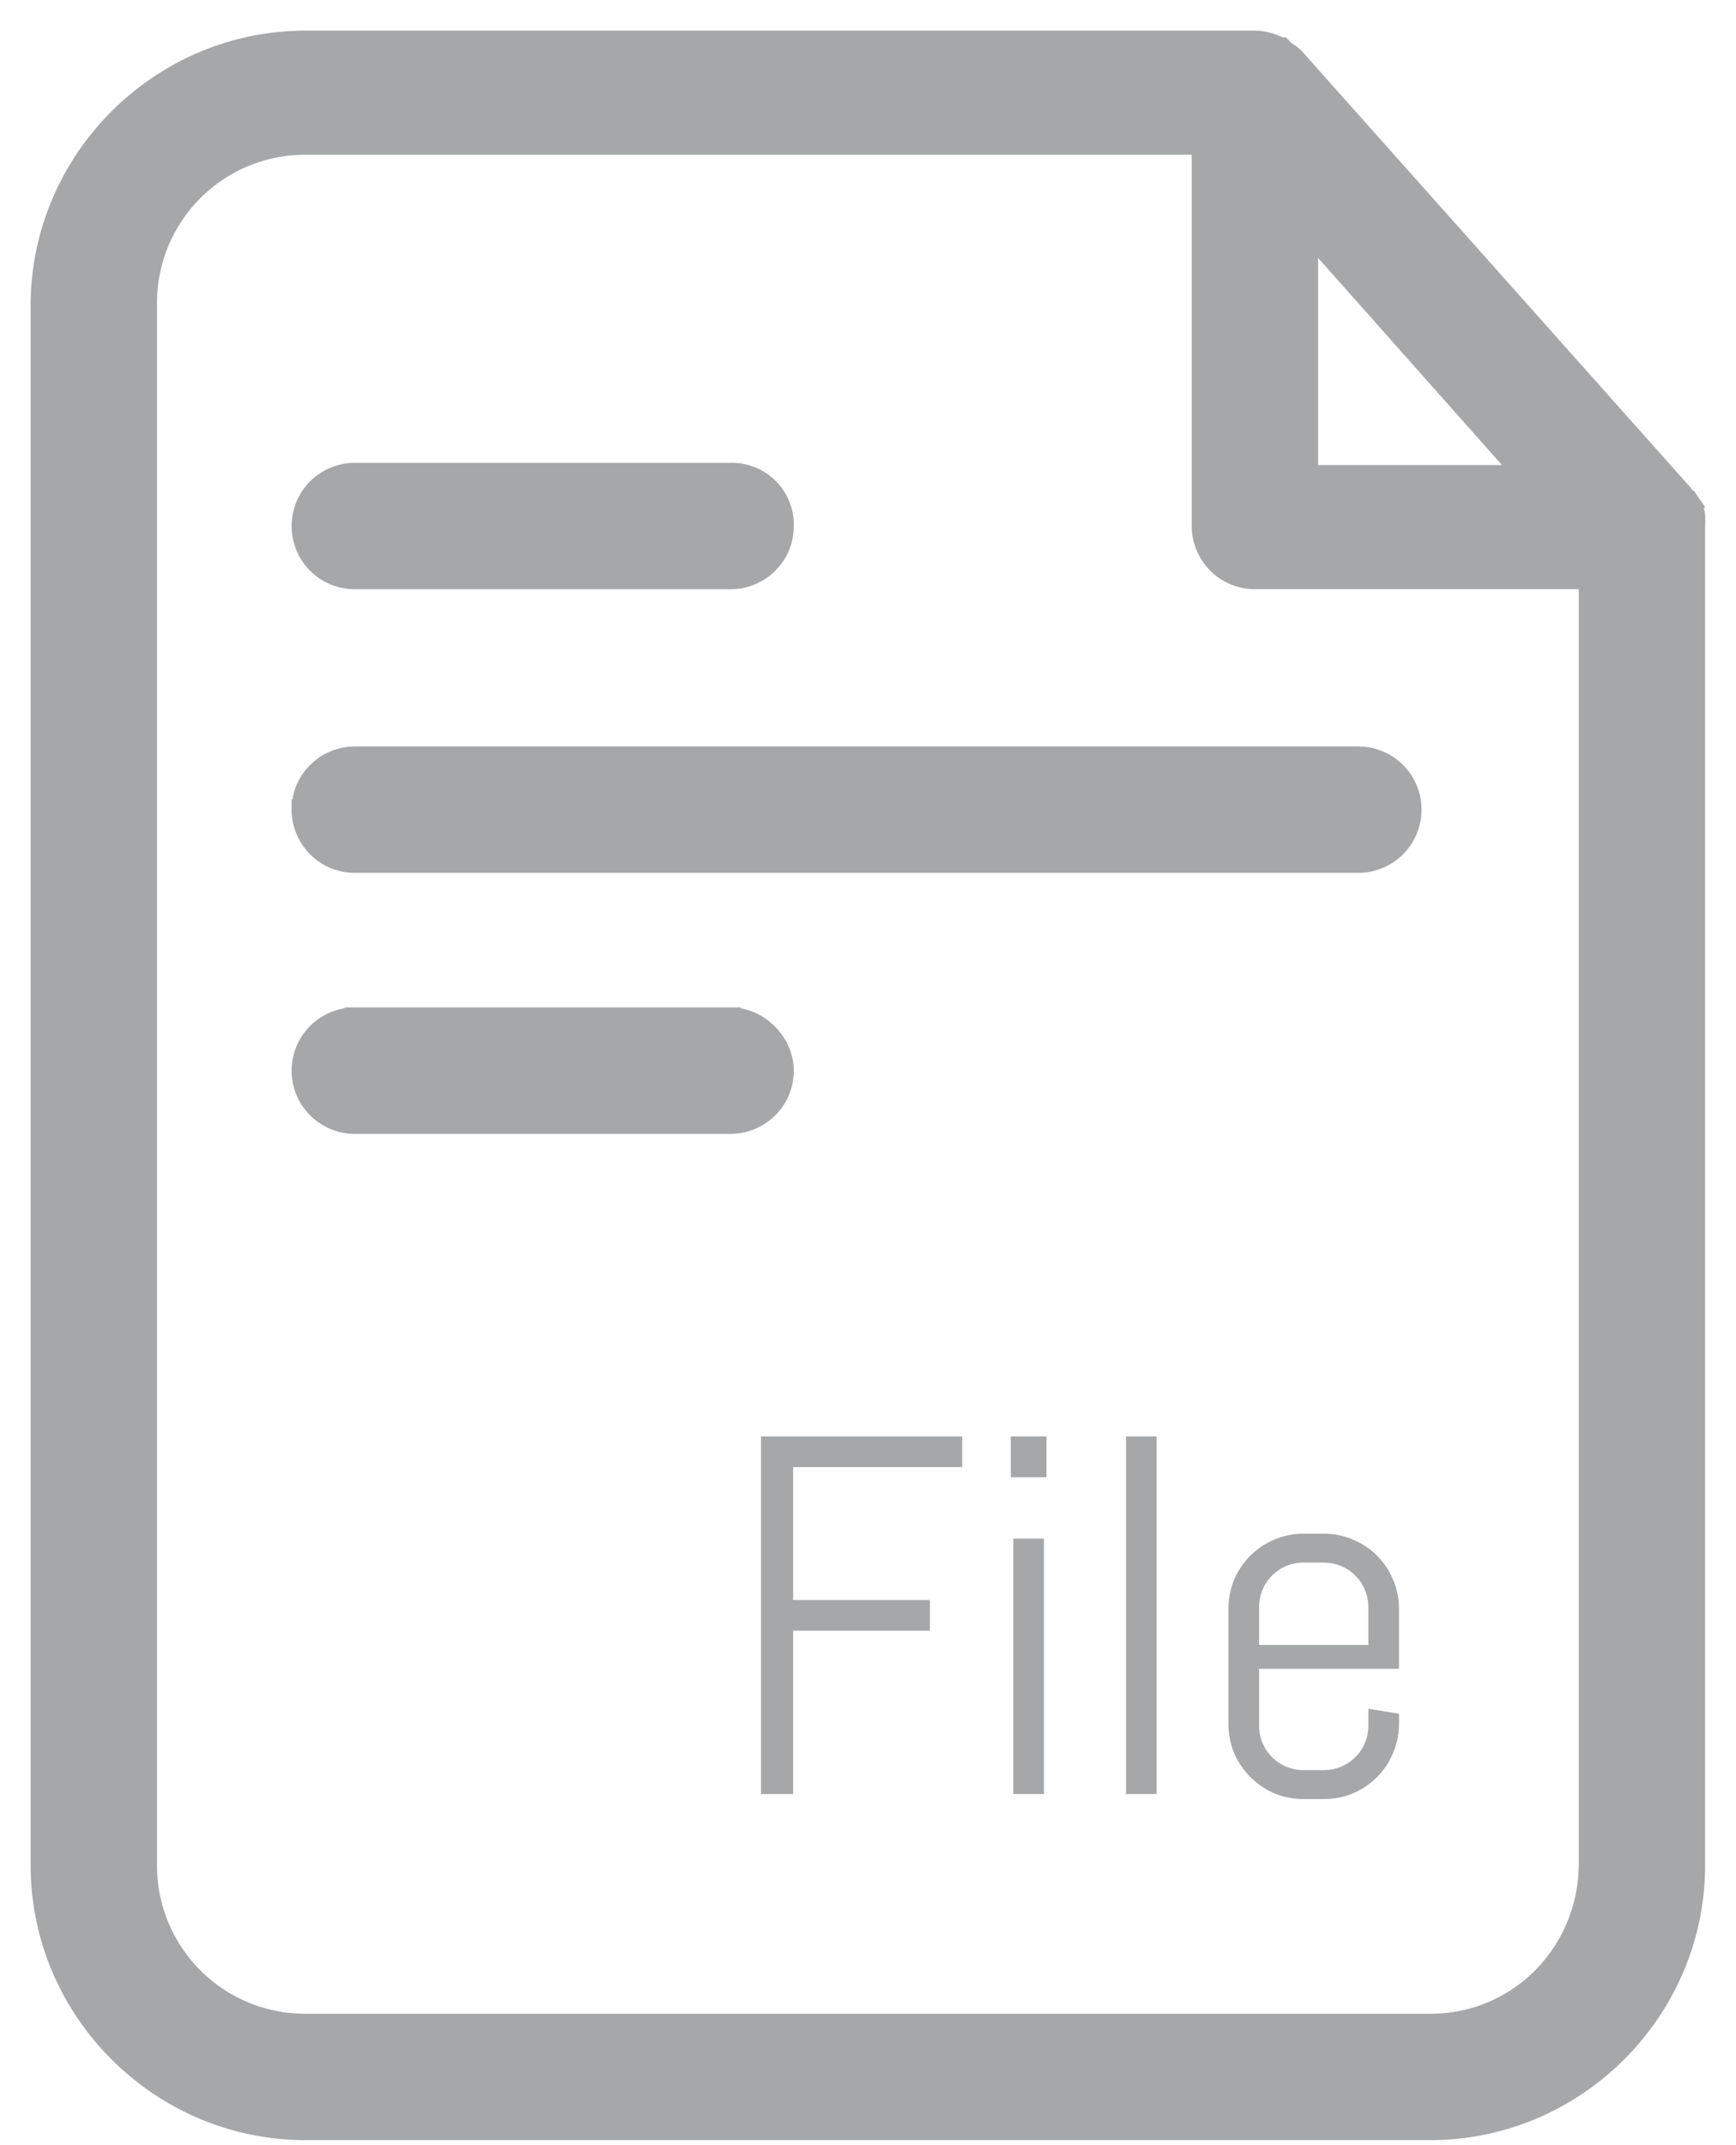 <svg width="34" height="42" fill="none" xmlns="http://www.w3.org/2000/svg"><path d="M33.032 9.784a.917.917 0 00-.027-.024l-.007-.013-.001-.003a.386.386 0 00-.076-.11L25.344 1.13h0l-.008-.008a.747.747 0 00-.113-.087l-.005-.004a1.184 1.184 0 01-.054-.038L25.16.991l-.058-.059h-.029a.226.226 0 00-.074-.035A1.022 1.022 0 0024.578.8H5.98C3.137.8.8 3.137.8 5.98v30.541c0 2.843 2.337 5.18 5.18 5.18h22.035c2.843 0 5.18-2.337 5.18-5.18V10.3l.002-.043a1.747 1.747 0 00.002-.116.492.492 0 00-.083-.263l-.164.113.164-.113a.587.587 0 00-.084-.093zm-7.417-.478V4.523l4.247 4.783h-4.247zm5.506 27.171c0 1.744-1.368 3.15-3.105 3.15H5.98a3.1 3.1 0 01-3.105-3.106V5.936A3.1 3.1 0 015.98 2.83h17.56v7.468c0 .544.436 1.037 1.038 1.037h6.543v25.141z" fill="#A5A7A9" stroke="#A5A7A9" stroke-width=".4"/><path d="M6.949 11.337h7.36c.544 0 1.037-.436 1.037-1.038a1.01 1.01 0 00-1.037-1.037h-7.36a1.037 1.037 0 100 2.075zm7.36 8.588h-7.36a1.037 1.037 0 100 2.075h7.36c.544 0 1.037-.435 1.037-1.037 0-.551-.486-1.038-1.037-1.038z" fill="#A5A7A9" stroke="#A5A7A9" stroke-width=".4"/><path d="M15.534 28.724v2.603h2.68v.6h-2.68v3.199h-.63v-7.002h3.94v.6h-3.31zm4.263.2v-.8h.698v.8h-.698zm.049 6.202v-5h.6v5h-.6zm2.207 0v-7.002h.6v7.002h-.6zm5.346-1.373c0 .202-.039.393-.117.572a1.442 1.442 0 01-.312.468 1.51 1.51 0 01-.469.318c-.18.075-.37.112-.571.112h-.4c-.203 0-.393-.037-.572-.112a1.51 1.51 0 01-.786-.786 1.465 1.465 0 01-.112-.572v-2.255c0-.202.037-.393.112-.572.078-.179.184-.335.317-.468.134-.134.29-.238.469-.313.179-.078.37-.117.571-.117h.4c.203 0 .393.039.572.117a1.444 1.444 0 01.781.781c.078.18.117.37.117.572v1.176H24.66v1.114a.866.866 0 00.87.869h.4a.868.868 0 00.87-.87v-.331l.6.097v.2zm-.6-2.29a.87.87 0 00-.254-.615.87.87 0 00-.615-.254h-.4a.866.866 0 00-.87.87v.742h2.14v-.743z" fill="#A5A7A9"/><path d="M5.911 15.852c0 .544.436 1.037 1.038 1.037h19.655a1.037 1.037 0 100-2.074H6.95c-.545 0-1.038.435-1.038 1.037z" fill="#A5A7A9" stroke="#A5A7A9" stroke-width=".4"/></svg>